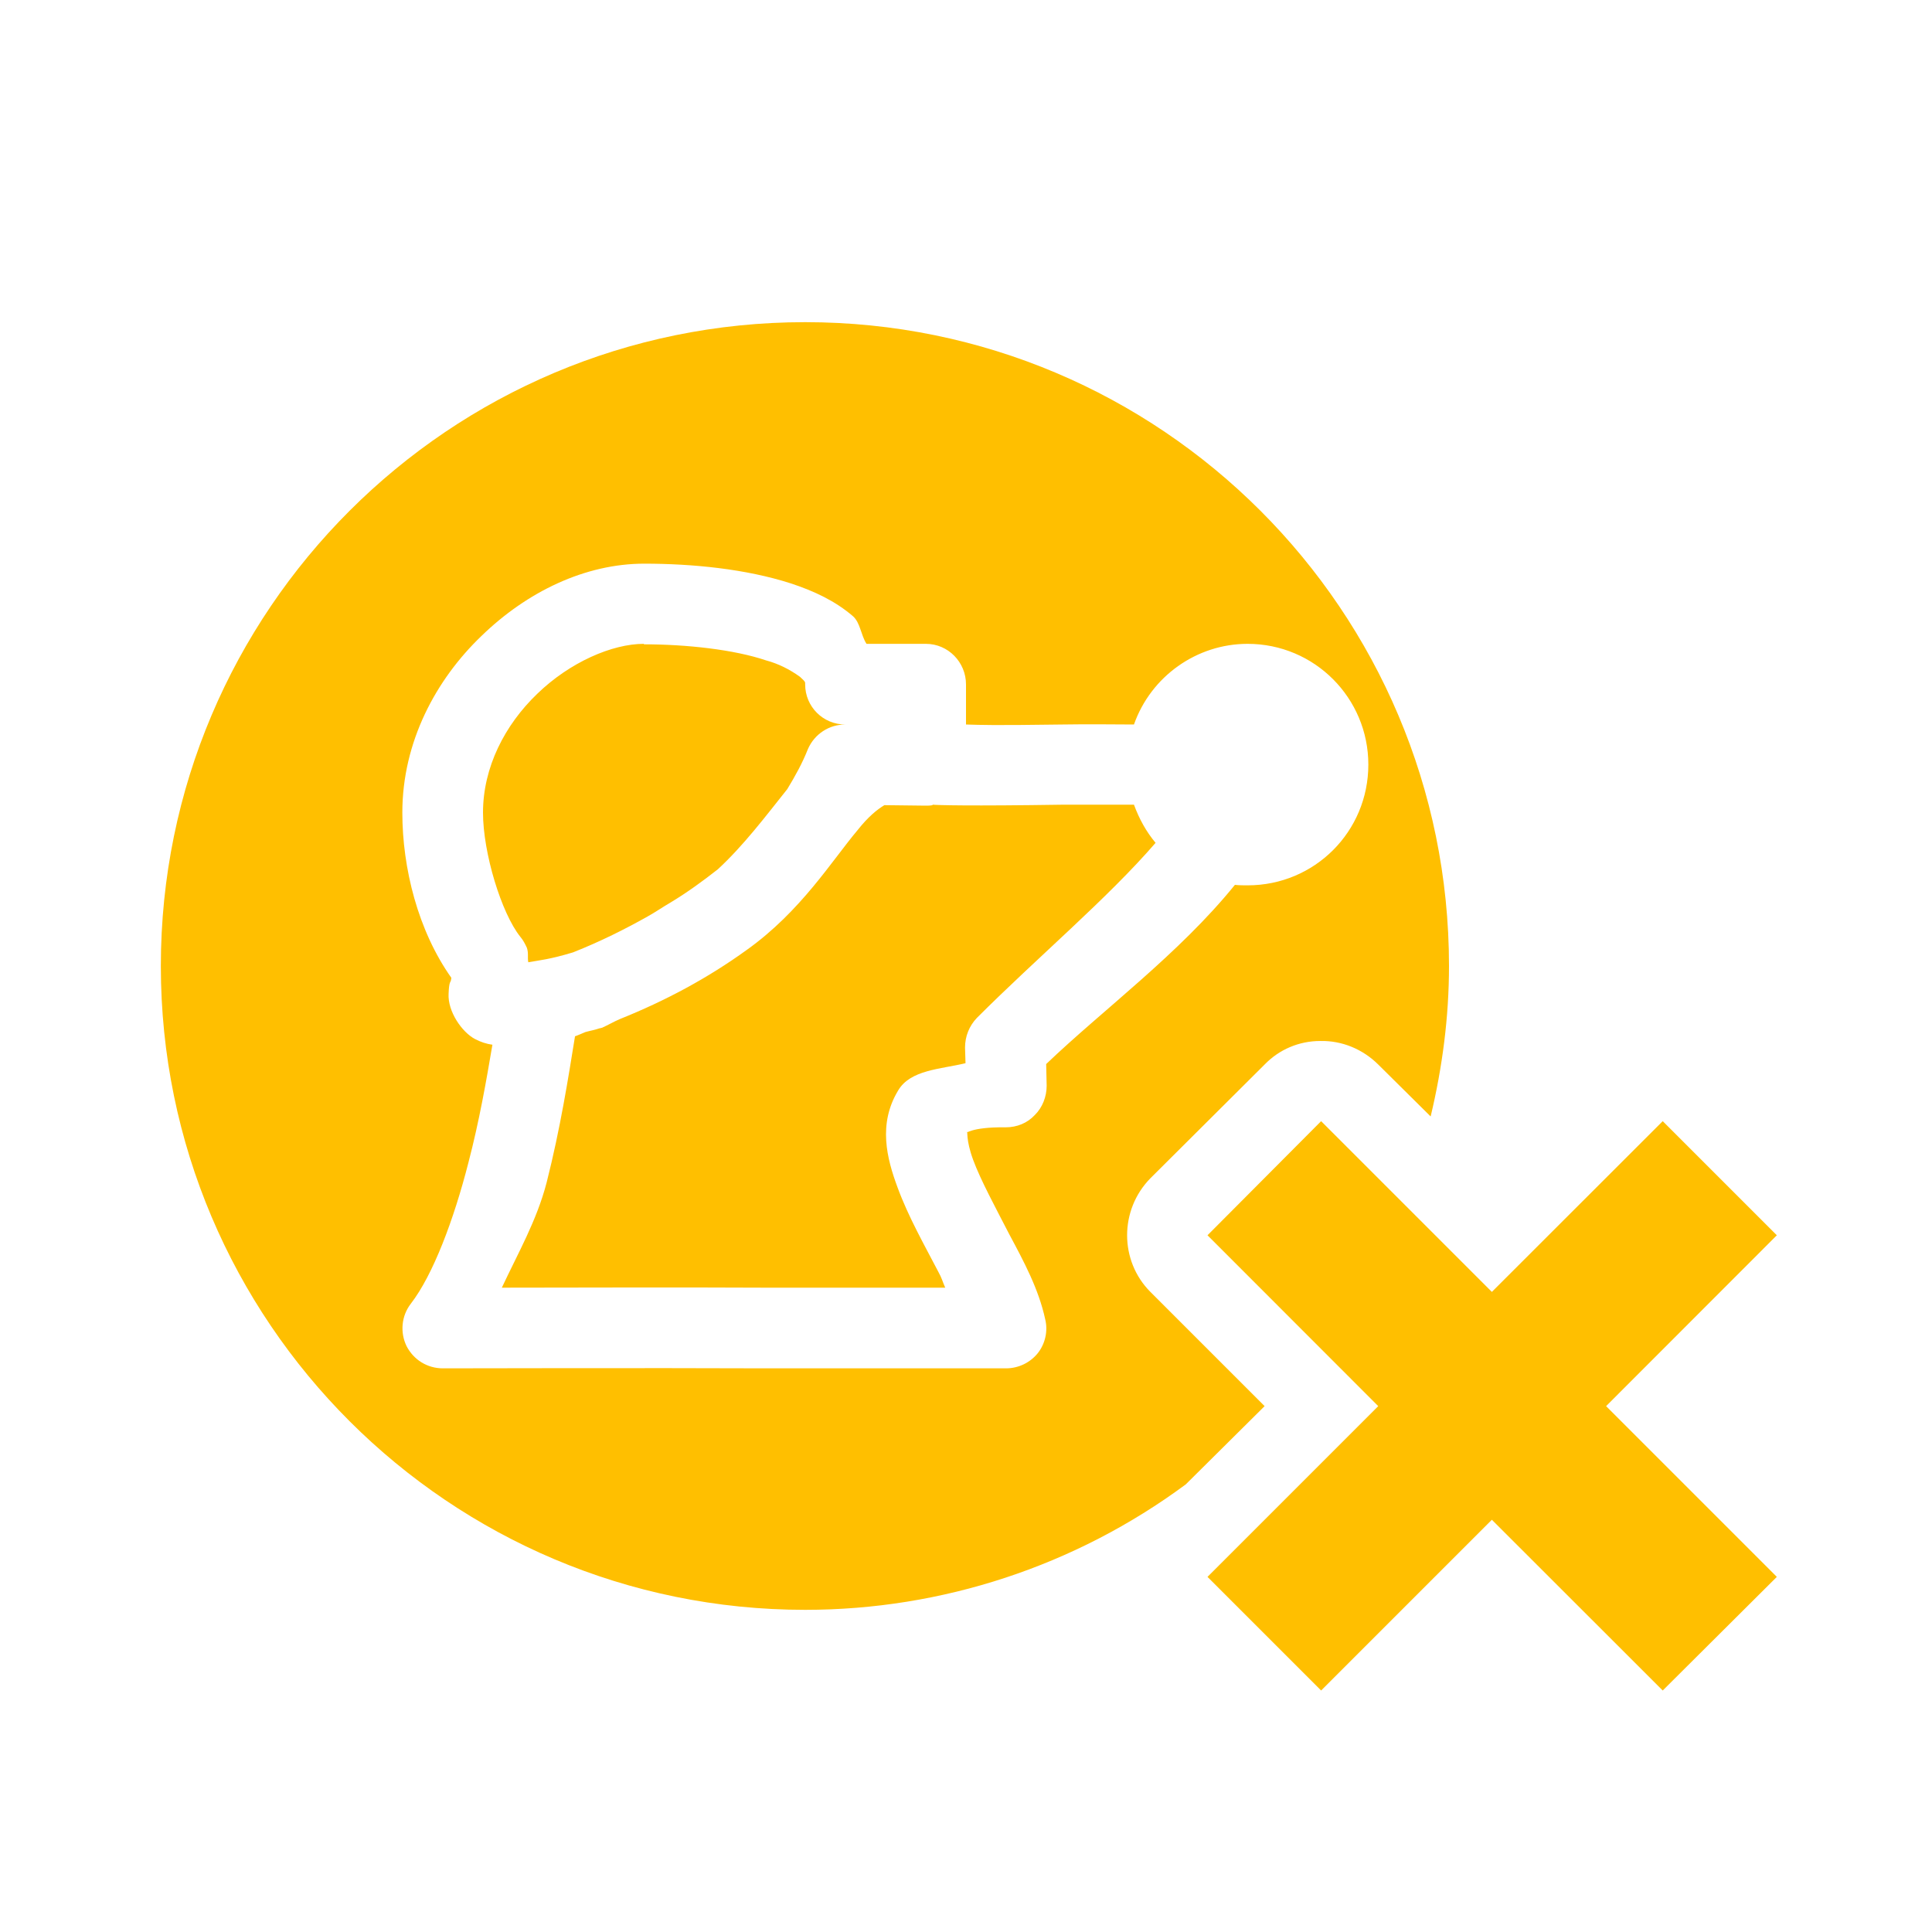 <svg xmlns="http://www.w3.org/2000/svg" xmlns:xlink="http://www.w3.org/1999/xlink" width="16" height="16" viewBox="0 0 16 16" version="1.1">
<g id="surface1">
<path style=" stroke:none;fill-rule:nonzero;fill:rgb(100%,74.902%,0%);fill-opacity:1;" d="M 6.668 2.668 C 3.723 2.668 1.332 5.055 1.332 8 C 1.332 10.945 3.723 13.332 6.668 13.332 C 7.801 13.332 8.906 12.969 9.82 12.293 L 10.473 11.645 L 9.527 10.699 C 9.27 10.441 9.27 10.02 9.527 9.758 L 10.473 8.816 C 10.594 8.691 10.758 8.621 10.934 8.621 C 11.113 8.617 11.285 8.688 11.414 8.816 L 11.848 9.246 C 11.945 8.84 12 8.422 12 8 C 12 5.055 9.613 2.668 6.668 2.668 Z M 5.332 4.668 C 5.734 4.668 6.176 4.711 6.551 4.832 C 6.742 4.895 6.918 4.977 7.066 5.105 C 7.125 5.16 7.129 5.258 7.176 5.332 L 7.668 5.332 C 7.852 5.332 8 5.484 8 5.668 L 8 6 C 8.133 6.004 8.211 6.008 8.801 6 C 9.051 5.996 9.203 6 9.391 6 C 9.531 5.602 9.91 5.332 10.332 5.332 C 10.887 5.332 11.332 5.781 11.332 6.332 C 11.332 6.887 10.887 7.332 10.332 7.332 C 10.297 7.332 10.262 7.332 10.227 7.328 C 9.762 7.902 9.133 8.363 8.664 8.812 L 8.668 8.992 C 8.668 9.082 8.633 9.172 8.57 9.234 C 8.508 9.301 8.422 9.336 8.328 9.336 C 8.031 9.332 7.996 9.395 8.008 9.375 C 8.016 9.359 7.996 9.434 8.059 9.605 C 8.121 9.773 8.242 9.996 8.359 10.223 C 8.48 10.449 8.602 10.676 8.656 10.926 C 8.68 11.023 8.656 11.129 8.594 11.207 C 8.531 11.285 8.434 11.332 8.332 11.332 L 6.332 11.332 C 5.449 11.328 3.668 11.332 3.668 11.332 C 3.539 11.332 3.426 11.262 3.367 11.148 C 3.312 11.035 3.324 10.898 3.402 10.797 C 3.586 10.559 3.758 10.102 3.879 9.629 C 3.969 9.285 4.027 8.953 4.078 8.652 C 4.027 8.645 3.98 8.629 3.934 8.605 C 3.824 8.547 3.707 8.375 3.715 8.23 C 3.719 8.129 3.73 8.137 3.734 8.121 L 3.738 8.098 C 3.461 7.707 3.332 7.188 3.332 6.73 C 3.332 6.145 3.609 5.629 3.988 5.266 C 4.363 4.902 4.844 4.668 5.336 4.668 Z M 5.332 5.332 C 5.07 5.332 4.719 5.484 4.449 5.746 C 4.18 6.004 4 6.355 4 6.73 C 4 7.062 4.152 7.562 4.309 7.758 C 4.332 7.785 4.348 7.816 4.363 7.848 C 4.379 7.895 4.367 7.926 4.375 7.969 C 4.465 7.953 4.555 7.945 4.746 7.887 C 4.973 7.797 5.176 7.695 5.363 7.59 C 5.426 7.555 5.488 7.512 5.555 7.473 C 5.691 7.391 5.82 7.297 5.945 7.199 C 6.156 7.004 6.336 6.766 6.52 6.535 C 6.586 6.426 6.645 6.32 6.691 6.203 C 6.746 6.078 6.867 6 7 6 C 6.816 6 6.668 5.852 6.668 5.668 C 6.668 5.648 6.672 5.648 6.625 5.605 C 6.539 5.543 6.445 5.496 6.344 5.469 C 6.078 5.379 5.684 5.336 5.332 5.336 Z M 7.723 6.668 C 7.703 6.672 7.684 6.672 7.664 6.672 L 7.324 6.668 C 7.266 6.703 7.191 6.762 7.102 6.875 C 6.891 7.125 6.633 7.547 6.184 7.867 C 5.859 8.102 5.508 8.289 5.137 8.438 C 5.082 8.461 5.039 8.488 4.984 8.512 C 4.977 8.512 4.973 8.516 4.965 8.516 C 4.922 8.531 4.891 8.535 4.848 8.547 C 4.828 8.555 4.777 8.578 4.762 8.582 C 4.707 8.922 4.641 9.344 4.527 9.793 C 4.445 10.109 4.289 10.379 4.156 10.664 C 4.617 10.664 5.609 10.66 6.336 10.664 L 7.828 10.664 C 7.805 10.613 7.801 10.586 7.77 10.531 C 7.656 10.312 7.523 10.078 7.434 9.836 C 7.344 9.594 7.27 9.309 7.438 9.031 C 7.539 8.859 7.789 8.855 7.996 8.805 L 7.992 8.676 C 7.992 8.582 8.027 8.496 8.09 8.43 C 8.598 7.922 9.168 7.445 9.57 6.98 C 9.492 6.887 9.434 6.781 9.391 6.664 C 9.207 6.664 9.047 6.664 8.809 6.664 C 8.023 6.676 7.758 6.668 7.723 6.664 Z M 10.941 9.285 L 10 10.23 L 11.414 11.645 L 10 13.059 L 10.941 14 L 12.355 12.586 L 13.77 14 L 14.715 13.059 L 13.301 11.645 L 14.715 10.23 L 13.77 9.285 L 12.355 10.699 Z M 10.941 9.285 "/>
</g>
</svg>
